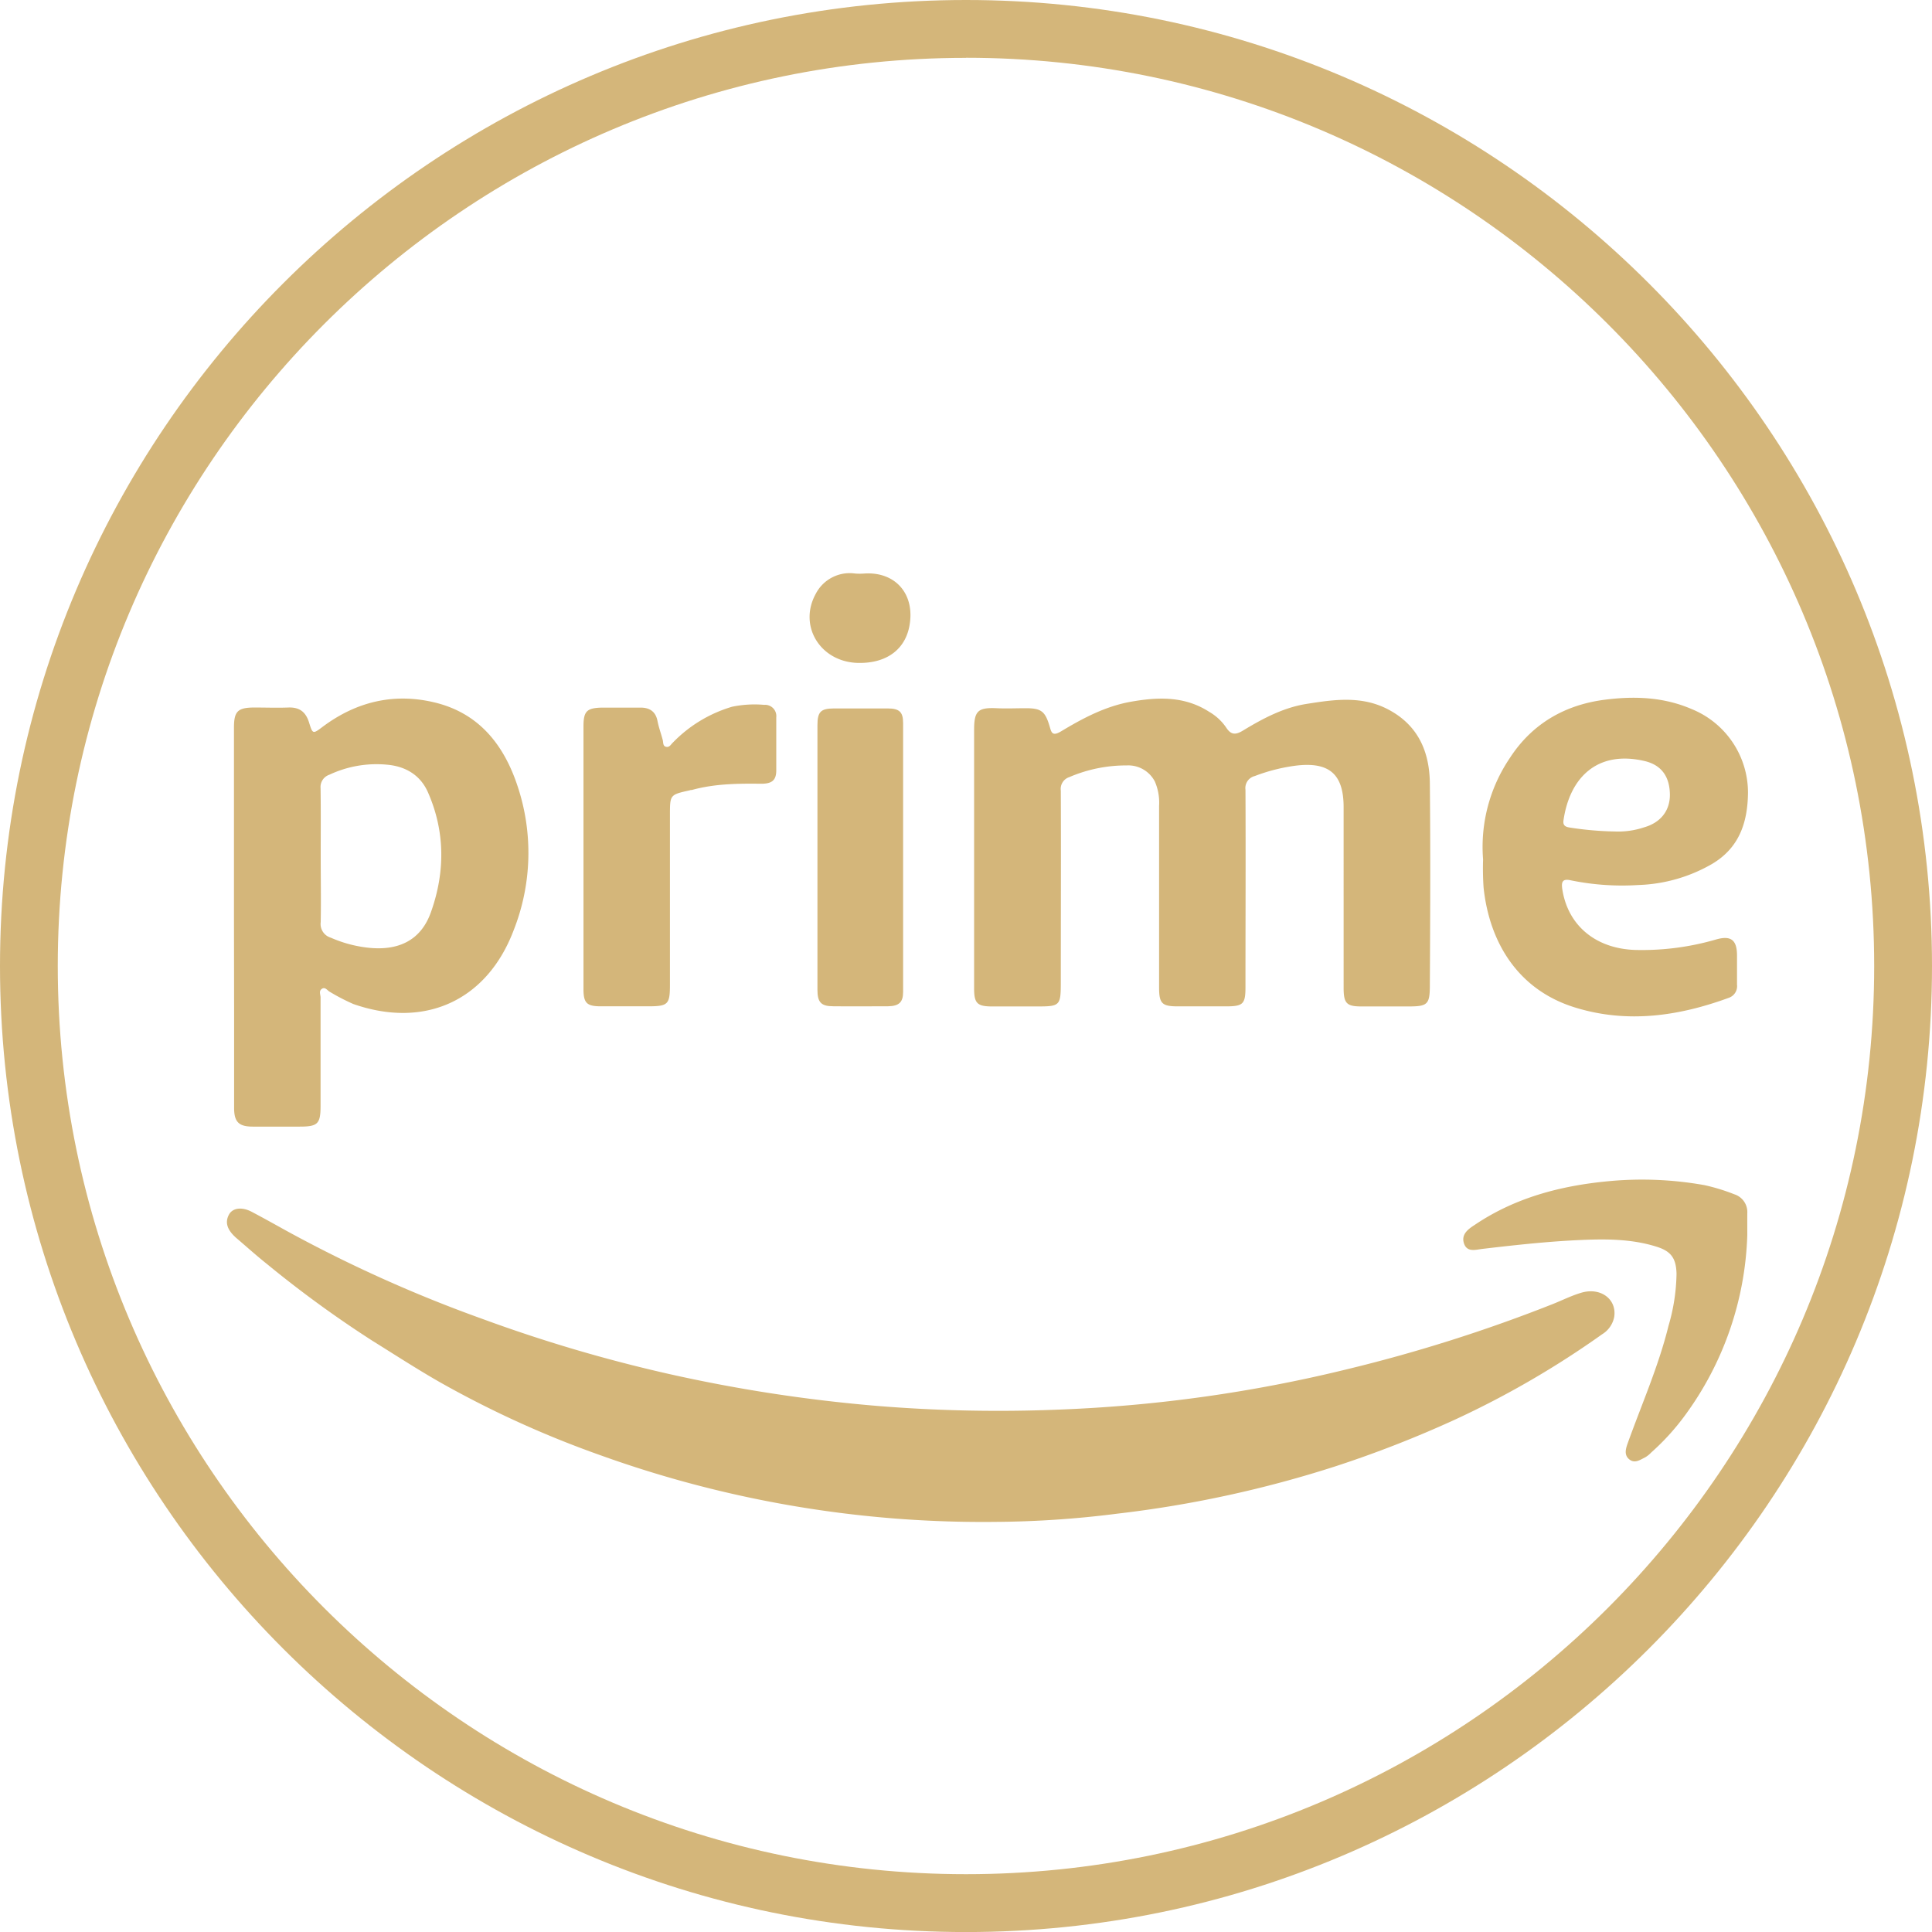 <svg xmlns="http://www.w3.org/2000/svg" viewBox="0 0 413.37 413.38"><defs><style>.cls-1{fill:#d4b67a;} .cercle {
                          fill: #d4b67a;
                        }</style></defs><g id="Calque_2" data-name="Calque 2"><g id="Vecto"><path class="cls-1" d="M213.26,325.62a241.7,241.7,0,0,1-84.83-14.27,216.77,216.77,0,0,1-34.34-15.63c-4.9-2.8-9.64-5.88-14.43-8.86a239.54,239.54,0,0,1-22.55-16.42c-2.2-1.75-4.29-3.63-6.43-5.46-.23-.19-.44-.39-.65-.6-1.3-1.32-2-2.81-1-4.58.82-1.4,2.79-1.59,4.81-.53,2.56,1.35,5.08,2.76,7.61,4.16a293.55,293.55,0,0,0,41.7,18.74,320.71,320.71,0,0,0,40,11.81,327.8,327.8,0,0,0,44.3,6.81,318.54,318.54,0,0,0,39.32.8A307.62,307.62,0,0,0,288.07,293,331.5,331.5,0,0,0,332.27,279c2-.8,3.93-1.77,6-2.39,4.17-1.27,7.68,1.34,7.11,5.14a5.58,5.58,0,0,1-2.59,3.73,196.37,196.37,0,0,1-31.24,18.15,240.66,240.66,0,0,1-25.78,10.09A243.74,243.74,0,0,1,239,323.87,215,215,0,0,1,213.26,325.62Z"/><path class="cls-1" d="M208.42,183.5q0-13.67,0-27.34c0-4.06.83-4.81,4.82-4.63,2.07.1,4.14,0,6.22,0,3.24,0,4.13.6,5.07,3.72.42,1.38.51,2.42,2.51,1.22,4.72-2.84,9.6-5.43,15.17-6.37,5.75-1,11.35-1.13,16.52,2.21a11.11,11.11,0,0,1,3.57,3.28c1,1.55,1.9,1.77,3.6.75,4.25-2.58,8.66-4.94,13.64-5.73,5.92-.94,11.85-1.81,17.55,1.22,6.39,3.4,8.77,9.05,8.84,15.8.14,14.37.08,28.75,0,43.13,0,4.18-.49,4.57-4.59,4.58h-10c-3.21,0-3.85-.64-3.86-3.94V172.71c0-7-3-9.7-10-8.92a38.21,38.21,0,0,0-9,2.25,2.65,2.65,0,0,0-2,2.94c.07,14.08,0,28.16,0,42.24,0,3.6-.51,4.09-4.11,4.1H252c-3.36,0-4-.6-4-4q0-19.46,0-38.91a11.34,11.34,0,0,0-.91-5.2,6.41,6.41,0,0,0-6-3.44,30.79,30.79,0,0,0-12.32,2.51,2.65,2.65,0,0,0-1.8,2.88c.06,13.64,0,27.27,0,40.91,0,5.14-.14,5.27-5.17,5.27-3.19,0-6.38,0-9.56,0s-3.81-.73-3.82-3.79c0-6.82,0-13.64,0-20.46Z"/><path class="cls-1" d="M50.06,196.15q0-20.24,0-40.46c0-3.5.8-4.29,4.32-4.31,2.45,0,4.9.09,7.33,0s3.72,1,4.41,3.18c.79,2.56.81,2.53,3,.88,7.12-5.29,15.08-7.21,23.71-5.18,9.5,2.22,14.9,8.93,17.86,17.79a45.1,45.1,0,0,1-.82,31.07C104.2,214,91,220.19,75.6,214.82a43.65,43.65,0,0,1-5-2.59c-.56-.28-1-1.14-1.72-.67s-.29,1.24-.29,1.89q0,11.55,0,23.12c0,3.91-.59,4.48-4.5,4.48-3.34,0-6.67,0-10,0-3,0-4-1-4-4q0-10.22,0-20.45Zm18.56-13.07h0c0,4.74.09,9.48,0,14.22a3.05,3.05,0,0,0,2.17,3.33,27.18,27.18,0,0,0,7.46,2.08c6.94.91,11.87-1.49,14-7.68,3-8.5,3-17.15-.7-25.54-1.64-3.7-4.84-5.55-8.78-5.88a23.76,23.76,0,0,0-12.32,2.16,2.76,2.76,0,0,0-1.86,2.87C68.66,173.45,68.62,178.26,68.62,183.08Z"/><path class="cls-1" d="M317.32,183.89a33.93,33.93,0,0,1,5.72-21.7c4.77-7.37,11.83-11.4,20.34-12.48,6.23-.8,12.51-.61,18.56,2A19.31,19.31,0,0,1,374,169.6c-.07,6.6-2,11.85-7.64,15.22a33.64,33.64,0,0,1-15.87,4.54,54.55,54.55,0,0,1-14.37-1c-1.77-.4-2.09.27-1.86,1.84,1.19,7.89,7.27,12.92,16,13.06A56.71,56.71,0,0,0,367,201.06c3.31-1,4.65,0,4.65,3.37,0,2.08,0,4.15,0,6.23a2.64,2.64,0,0,1-1.7,2.81c-10.89,4-22,5.57-33.25,2-11.81-3.77-18-13.66-19.27-25.53A60,60,0,0,1,317.32,183.89Zm27.89-6a17.51,17.51,0,0,0,6.55-.87c3.51-1,5.5-3.5,5.53-6.88,0-3.86-1.71-6.46-5.46-7.32-10.1-2.34-16,3.58-17.31,12.73-.15,1.08.43,1.38,1.39,1.52A70.42,70.42,0,0,0,345.21,177.9Z"/><path class="cls-1" d="M124.84,183.69V155.47c0-3.33.7-4,4-4.07,2.74,0,5.48,0,8.23,0,1.9,0,3.22.82,3.61,2.87.27,1.37.76,2.7,1.12,4.06.14.55,0,1.31.73,1.46s1-.5,1.43-.9a29.07,29.07,0,0,1,12.69-7.68,23.51,23.51,0,0,1,6.85-.4,2.41,2.41,0,0,1,2.59,2.68c0,3.78,0,7.56,0,11.33,0,2.15-.94,2.89-3.32,2.87-5-.06-9.92,0-14.76,1.34-.15,0-.3,0-.44.07-4.22.94-4.22.94-4.23,5.2q0,18.21,0,36.44c0,4.15-.42,4.56-4.56,4.57l-10.22,0c-3,0-3.71-.7-3.72-3.64q0-14,0-28Z"/><path class="cls-1" d="M373.85,264.29a68.78,68.78,0,0,1-13.38,38.61,50.51,50.51,0,0,1-7.17,7.87,5.72,5.72,0,0,1-1.38,1.09c-1,.48-2.13,1.33-3.3.4s-.79-2.25-.36-3.46c3-8.36,6.61-16.5,8.74-25.15a41.35,41.35,0,0,0,1.71-11.16c-.1-3.21-1.11-4.75-4.22-5.73-5.23-1.66-10.65-1.69-16.06-1.46-7.1.3-14.16,1.08-21.23,1.91-1.42.16-3.37.84-4-1.27-.56-1.92,1-3,2.34-3.87,8.64-5.83,18.39-8.38,28.61-9.34a76,76,0,0,1,20.58.85,41.61,41.61,0,0,1,6.32,1.94,4,4,0,0,1,2.8,4.1C373.84,261.18,373.85,262.73,373.85,264.29Z"/><path class="cls-1" d="M174.9,183.4q0-14.11,0-28.22c0-2.87.69-3.58,3.49-3.6q5.78,0,11.55,0c2.47,0,3.29.74,3.29,3.12q0,28.77,0,57.55c0,2.2-.9,3-3.17,3.05-3.93,0-7.85.05-11.78,0-2.58,0-3.38-.83-3.38-3.51q0-14.22,0-28.44Z"/><path class="cls-1" d="M183.88,141.84c-8.25,0-13.17-7.84-9.34-14.79a8.18,8.18,0,0,1,8.41-4.34,12.14,12.14,0,0,0,2,0c6.42-.41,10.59,4.09,9.74,10.51C194,138.68,190,141.87,183.88,141.84Z"/><path class="cercle" d="M206.69,413.38C92.72,413.38,0,320.66,0,206.69S92.72,0,206.69,0,413.37,92.72,413.37,206.69,320.66,413.38,206.69,413.38Zm0-401C99.54,12.36,12.36,99.54,12.36,206.69S99.54,401,206.69,401,401,313.84,401,206.69,313.84,12.36,206.69,12.36Z"/></g></g></svg>